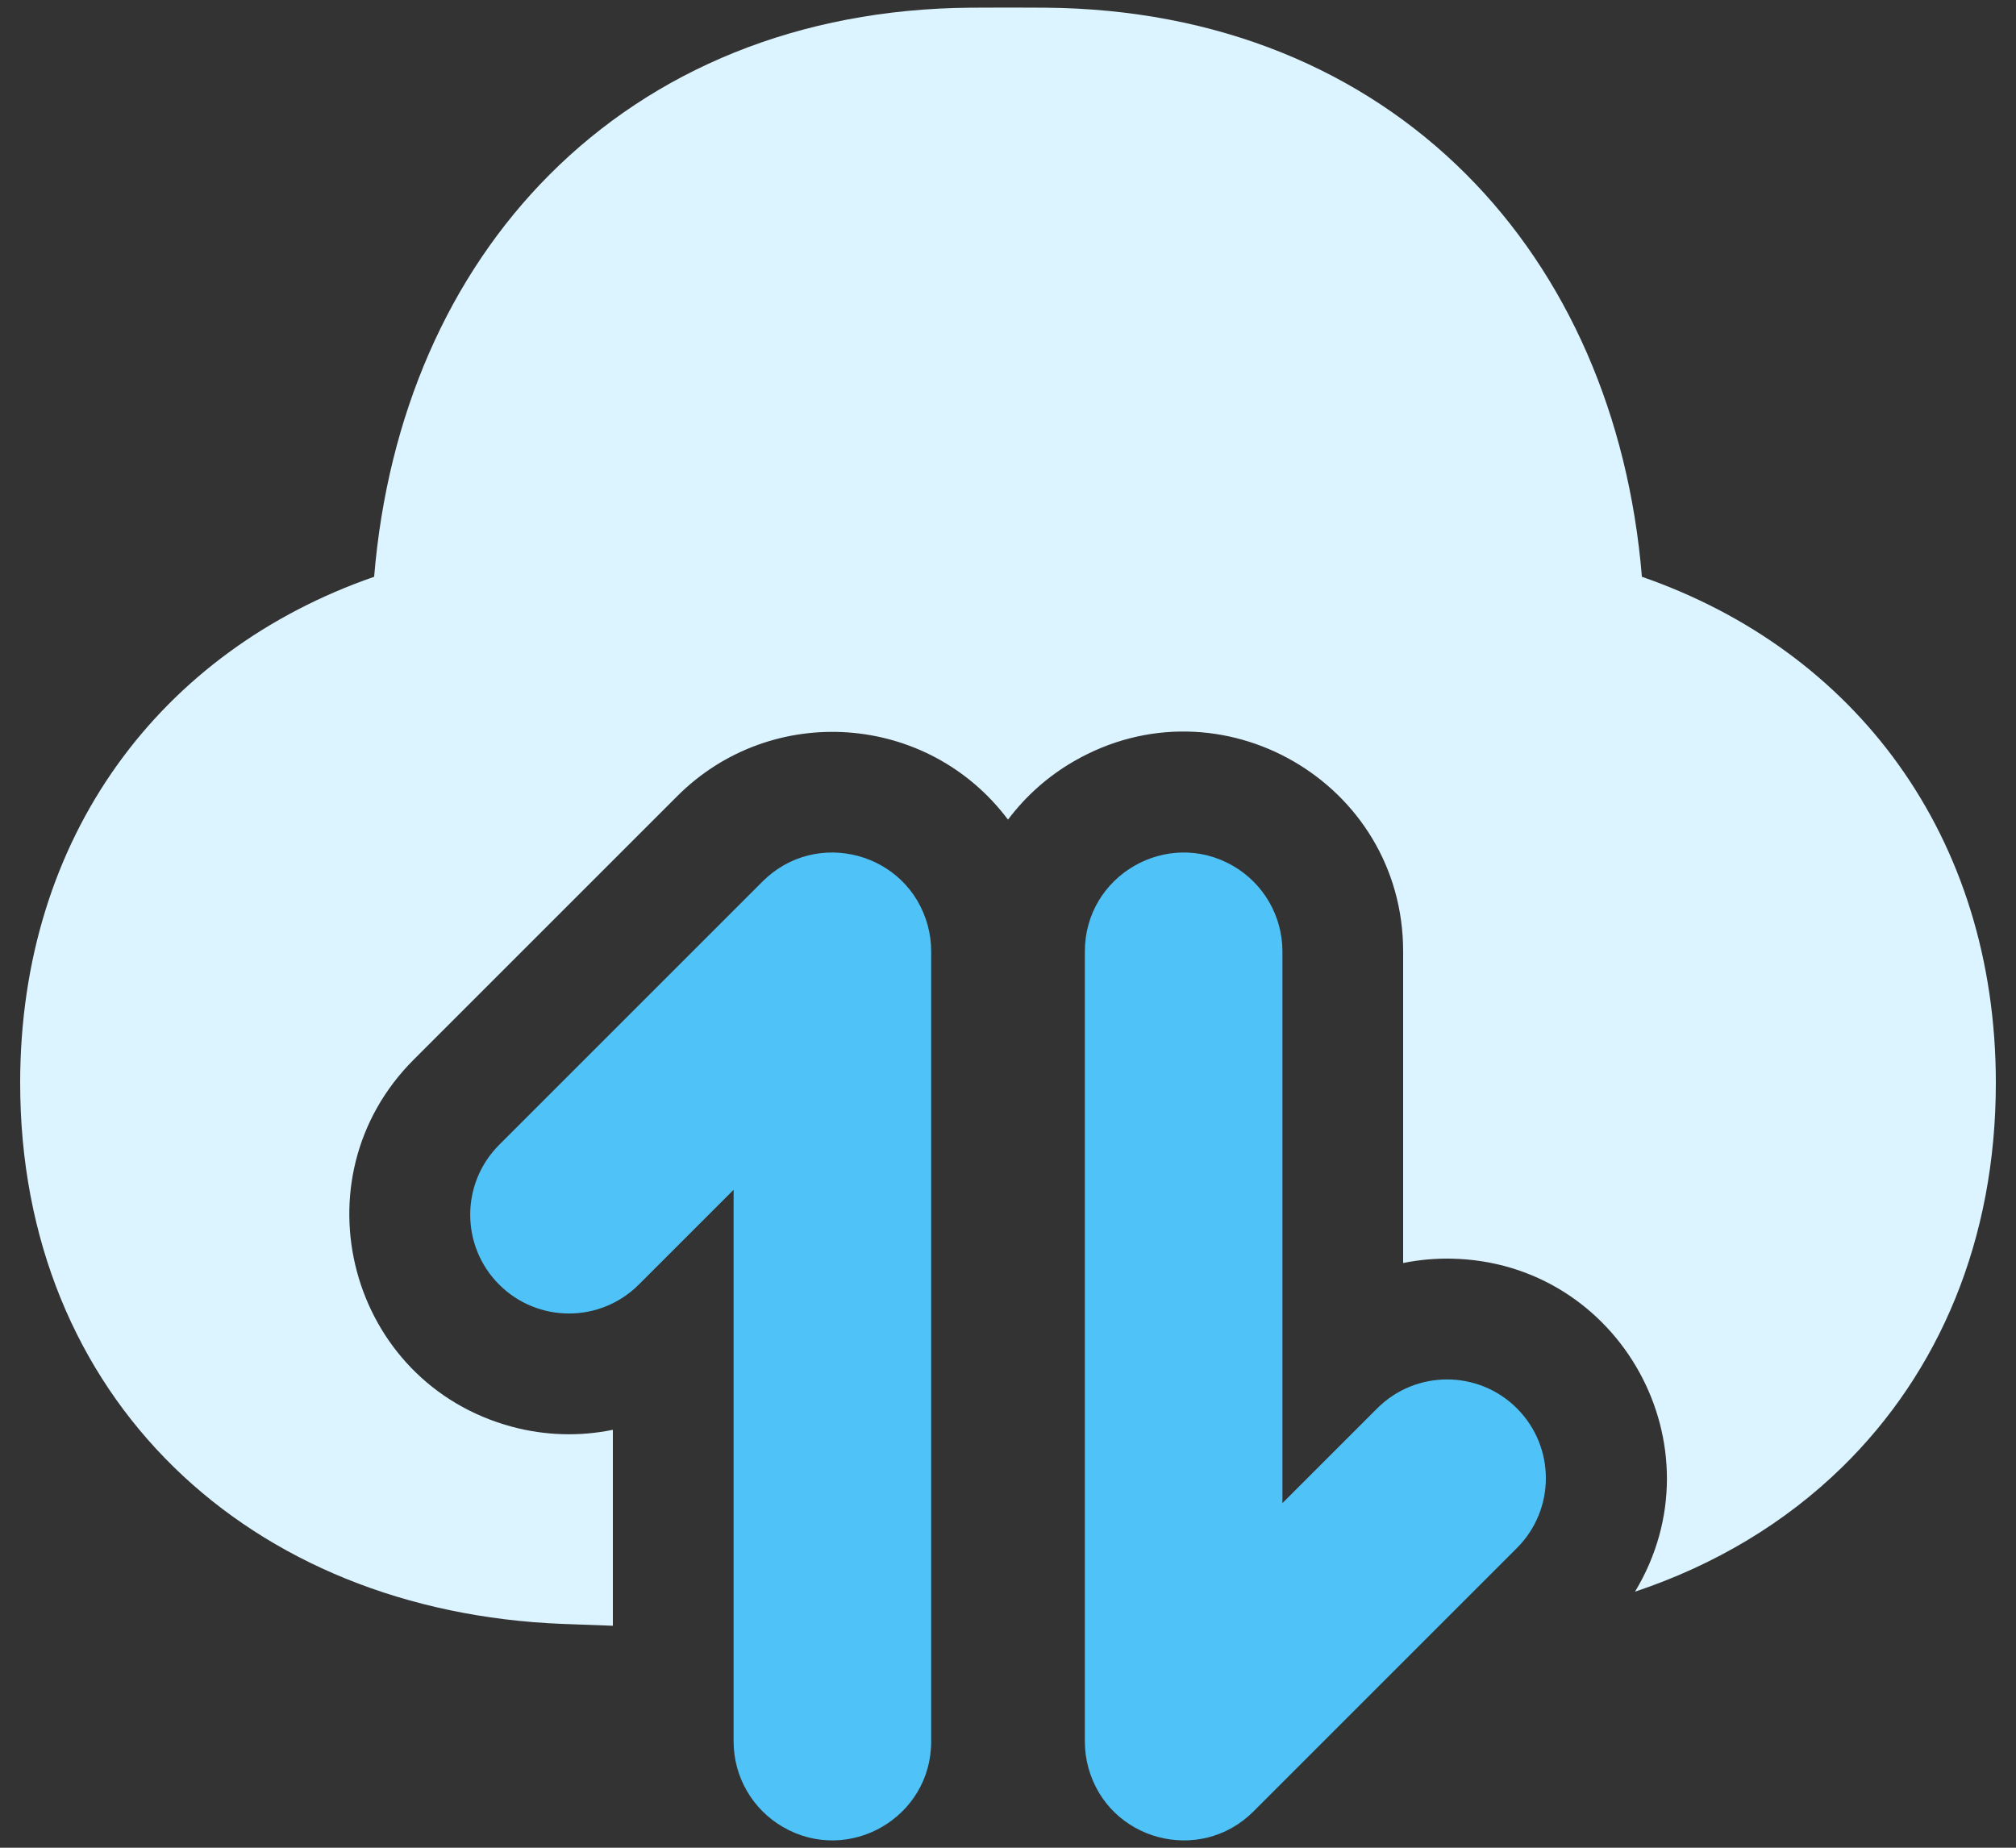 <svg width="48" height="44" viewBox="0 0 48 44" fill="none" xmlns="http://www.w3.org/2000/svg">
<rect x="0" y="0" width="48" height="44" fill="#333333" stroke="none"/>
<path d="M24 0.18C24.299 0.18 24.592 0.181 24.879 0.183C28.995 0.212 32.436 1.673 34.912 4.154C37.312 6.558 38.775 9.893 39.093 13.735C44.165 15.494 47.52 19.905 47.52 25.79C47.52 29.526 46.168 32.681 43.86 34.938C42.505 36.263 40.831 37.268 38.929 37.902C41.009 34.456 38.578 30.05 34.554 29.972C34.169 29.965 33.785 30 33.408 30.076V22.654C33.408 18.631 29.053 16.116 25.569 18.128C24.957 18.481 24.424 18.954 24 19.518C22.092 16.974 18.373 16.71 16.124 18.959L9.852 25.231C7.006 28.076 8.307 32.934 12.194 33.976C12.977 34.186 13.798 34.211 14.592 34.048V38.714C14.192 38.701 13.791 38.686 13.39 38.67C9.677 38.523 6.447 37.193 4.141 34.938C1.833 32.681 0.48 29.526 0.48 25.79C0.48 19.904 3.836 15.494 8.908 13.735C9.226 9.892 10.689 6.558 13.089 4.154C15.565 1.673 19.006 0.212 23.122 0.183C23.409 0.181 23.701 0.18 24 0.18Z" fill="#DCF4FF"/>
<path fill-rule="evenodd" clip-rule="evenodd" d="M11.884 30.589C10.966 29.671 10.966 28.182 11.884 27.263L18.156 20.991C19.436 19.711 21.623 20.297 22.091 22.046C22.144 22.244 22.171 22.449 22.171 22.654V41.47C22.171 43.281 20.211 44.413 18.643 43.507C17.916 43.087 17.467 42.311 17.467 41.47V28.332L15.21 30.589C14.292 31.508 12.803 31.508 11.884 30.589Z" fill="#4FC3F7"/>
<path fill-rule="evenodd" clip-rule="evenodd" d="M36.117 33.537C37.036 34.456 37.036 35.945 36.117 36.863L29.845 43.135C28.565 44.416 26.379 43.83 25.91 42.081C25.857 41.883 25.83 41.678 25.83 41.472V22.656C25.83 20.846 27.79 19.714 29.358 20.619C30.086 21.04 30.534 21.816 30.534 22.656V35.794L32.791 33.537C33.709 32.619 35.199 32.619 36.117 33.537Z" fill="#4FC3F7"/>
</svg>

